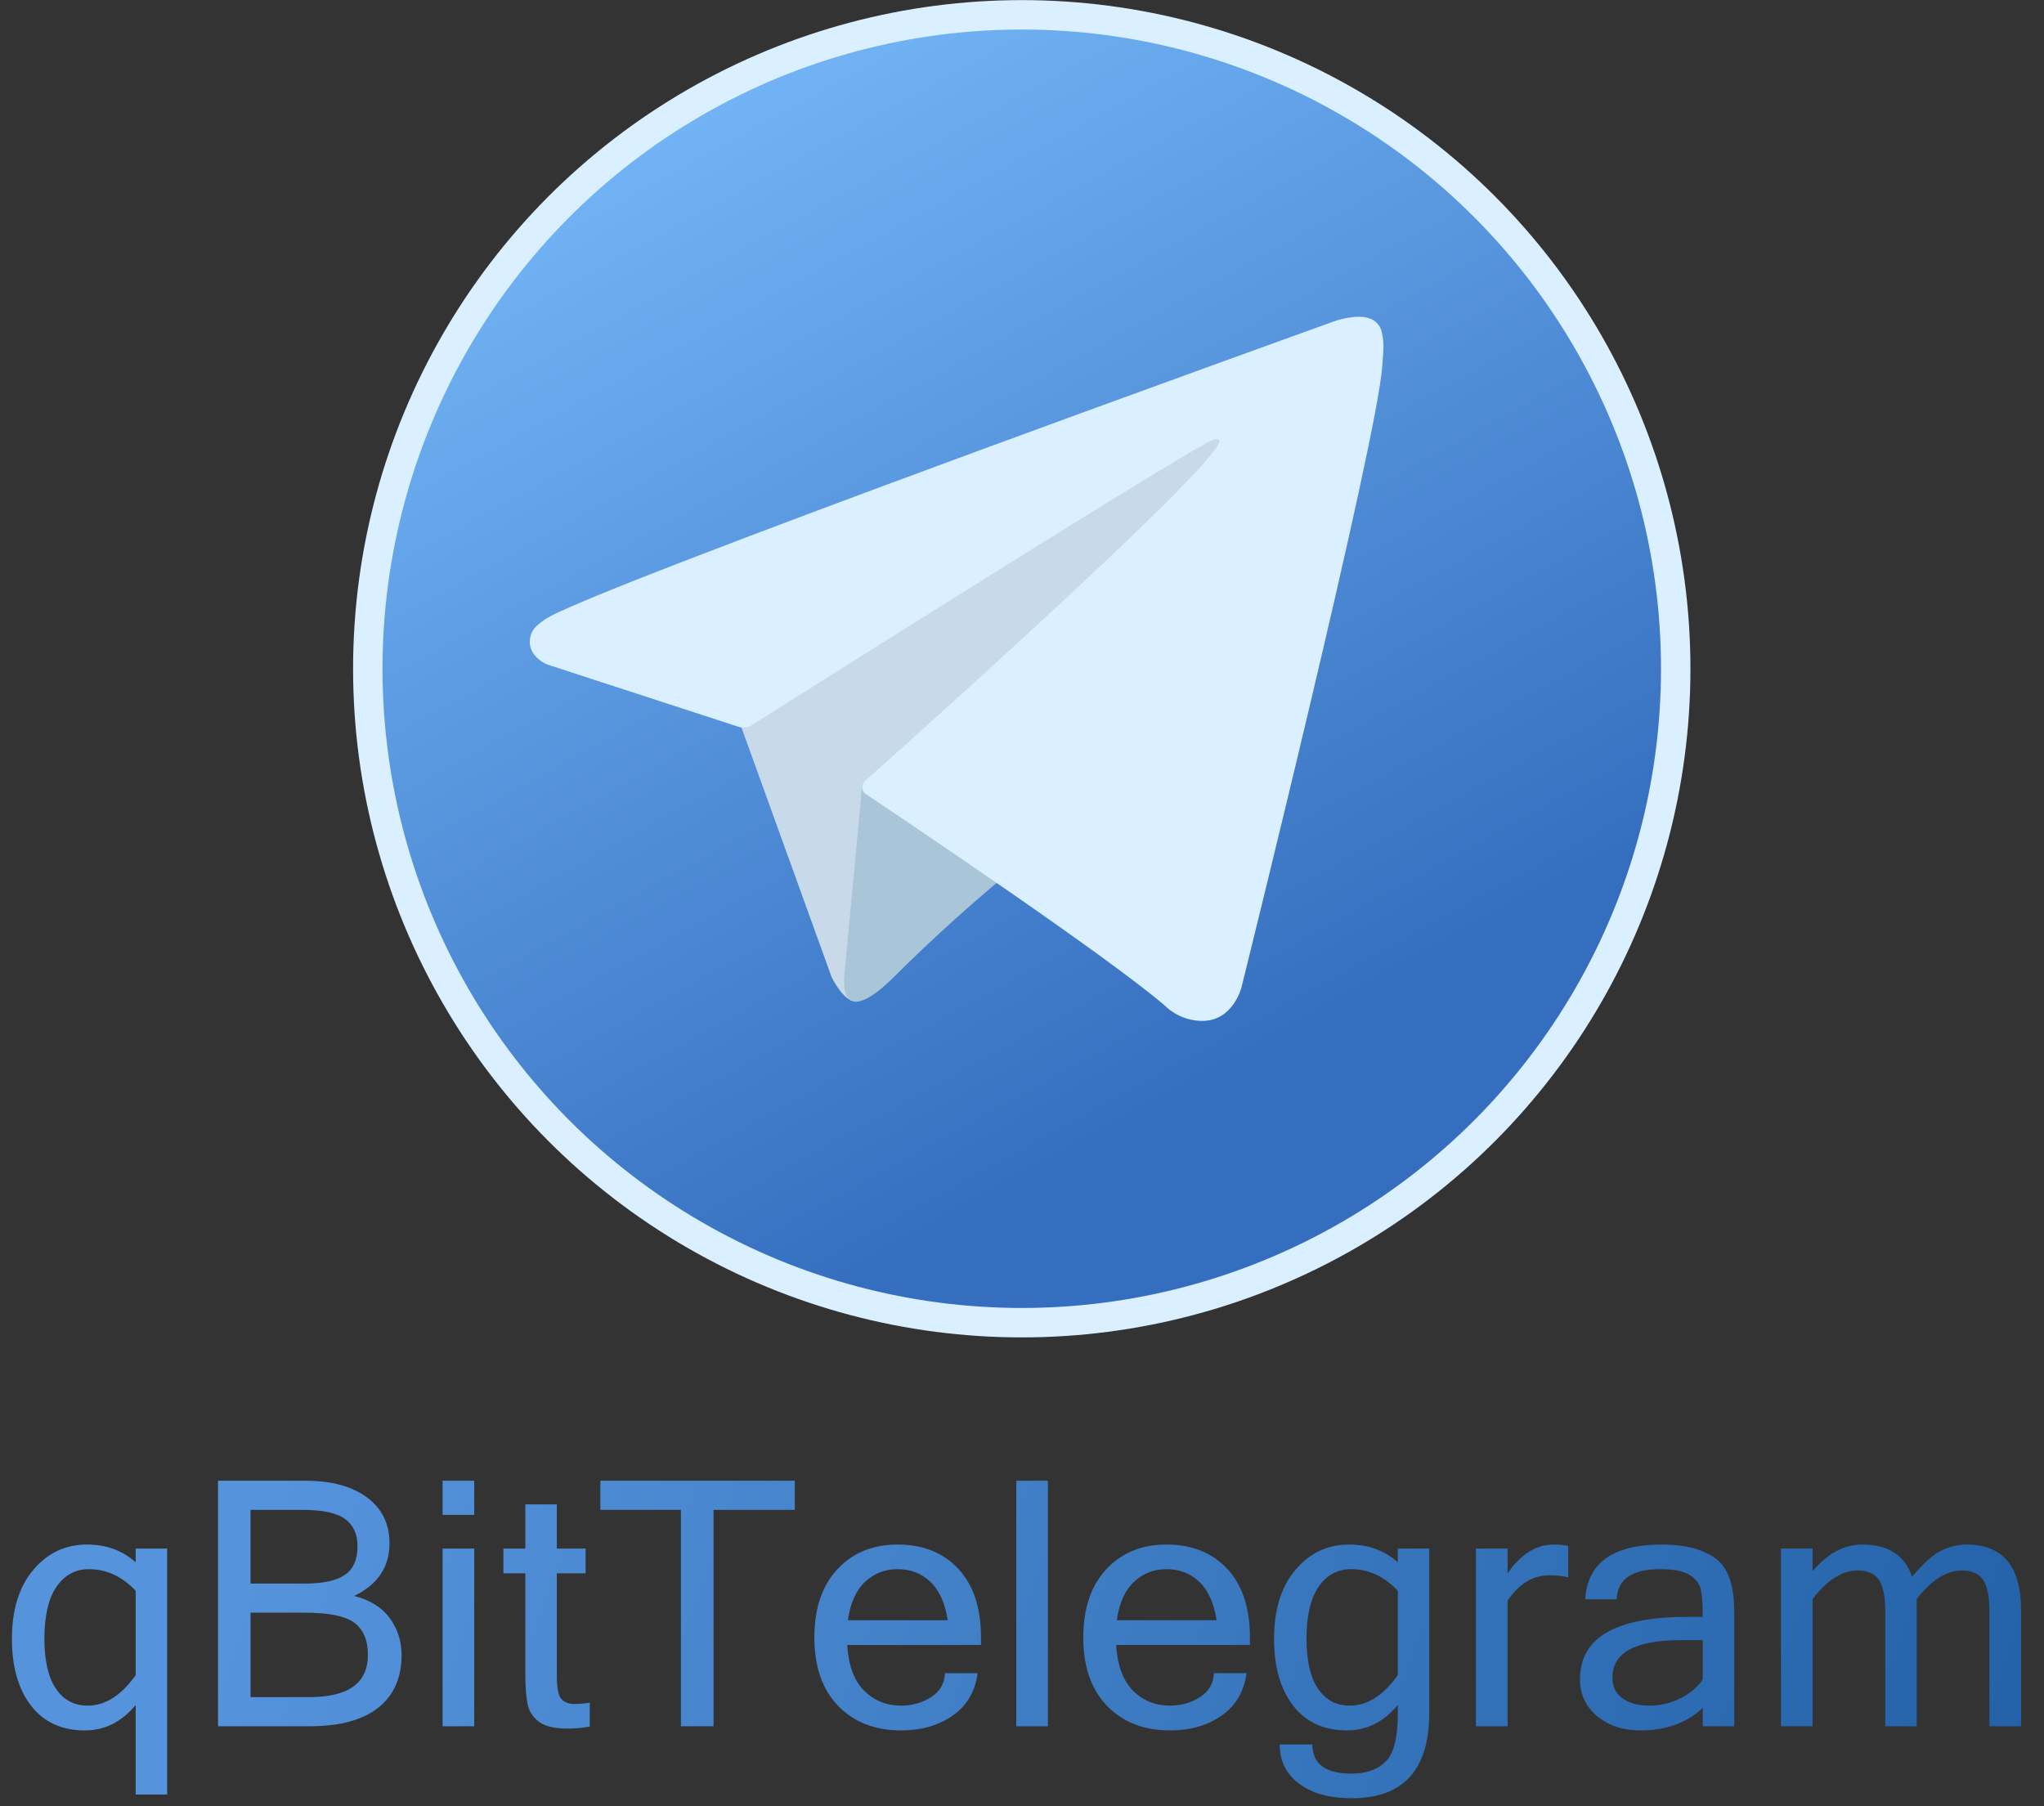 <?xml version="1.0" encoding="utf-8"?>
<svg viewBox="1255.712 -292.569 628.566 555.433" width="628.566" height="555.433" xmlns="http://www.w3.org/2000/svg">
  <rect x="1255.712" y="-292.569" width="628.566" height="555.433" fill="#333333" stroke="none"/>
  <defs>
    <linearGradient gradientUnits="userSpaceOnUse" x1="1085.53" y1="756.379" x2="1085.53" y2="1062.016" id="gradient-0" gradientTransform="matrix(0.14, -0.404, 1.79, 0.621, -1236.323, 156.127)">
      <stop offset="0" style="stop-color: rgba(85, 148, 220, 1)"/>
      <stop offset="1" style="stop-color: rgb(35, 97, 168);"/>
    </linearGradient>
    <linearGradient x1="34.012%" y1="0%" x2="76.373%" y2="76.805%" id="a">
      <stop stop-color="#72B4F5" offset="0"/>
      <stop stop-color="#356EBF" offset="1"/>
    </linearGradient>
  </defs>
  <g style="" transform="matrix(0.926, 0, 0, 0.926, 1100.119, -38.114)">
    <title>Logo</title>
    <path d="M 223.542 321.196 L 213.086 321.196 L 213.086 291.442 Q 206.078 299.895 196.235 299.895 Q 184.667 299.895 178.326 291.664 Q 171.986 283.433 171.986 269.474 Q 171.986 255.014 179.077 246.588 Q 186.168 238.162 196.902 238.162 Q 206.468 238.162 213.086 244.058 L 213.086 239.497 L 223.542 239.497 Z M 213.086 281.542 L 213.086 253.512 Q 206.301 246.338 197.569 246.338 Q 190.84 246.338 186.808 252.15 Q 182.776 257.961 182.776 269.474 Q 182.776 280.374 186.585 286.019 Q 190.395 291.664 197.124 291.664 Q 205.912 291.664 213.086 281.542 Z M 301.385 274.813 Q 301.385 286.27 293.599 292.387 Q 285.813 298.505 270.964 298.505 L 240.431 298.505 L 240.431 216.973 L 269.462 216.973 Q 282.476 216.973 289.928 222.535 Q 297.381 228.096 297.381 237.773 Q 297.381 249.564 285.646 255.236 Q 293.543 257.238 297.464 262.605 Q 301.385 267.972 301.385 274.813 Z M 251.22 251.121 L 269.351 251.121 Q 278.305 251.121 282.532 248.257 Q 286.758 245.392 286.758 238.719 Q 286.758 232.712 282.643 229.681 Q 278.527 226.65 268.35 226.65 L 251.22 226.65 Z M 251.22 288.828 L 270.852 288.828 Q 290.206 288.828 290.206 274.813 Q 290.206 267.527 285.729 264.163 Q 281.252 260.798 269.462 260.798 L 251.22 260.798 Z M 325.515 298.505 L 315.004 298.505 L 315.004 239.497 L 325.515 239.497 Z M 325.515 228.319 L 315.004 228.319 L 315.004 216.973 L 325.515 216.973 Z M 363.896 298.616 Q 360.448 299.284 356.388 299.284 Q 349.937 299.284 346.933 296.976 Q 343.93 294.668 343.207 291.053 Q 342.484 287.438 342.484 281.209 L 342.484 247.728 L 335.199 247.728 L 335.199 239.497 L 342.484 239.497 L 342.484 224.815 L 352.94 224.815 L 352.94 239.497 L 362.506 239.497 L 362.506 247.728 L 352.94 247.728 L 352.94 281.765 Q 352.94 287.827 354.469 289.467 Q 355.999 291.108 358.668 291.108 Q 361.393 291.108 363.896 290.663 Z M 431.971 226.65 L 404.998 226.65 L 404.998 298.505 L 394.153 298.505 L 394.153 226.65 L 367.402 226.65 L 367.402 216.973 L 431.971 216.973 Z M 467.282 299.895 Q 454.268 299.895 446.37 291.748 Q 438.473 283.6 438.473 269.029 Q 438.473 254.569 446.12 246.366 Q 453.767 238.162 466.114 238.162 Q 478.738 238.162 486.274 246.227 Q 493.81 254.291 493.81 269.029 L 493.81 271.532 L 449.374 271.532 Q 450.041 281.765 455.019 286.715 Q 459.996 291.664 467.282 291.664 Q 472.788 291.664 477.209 288.856 Q 481.63 286.047 481.853 280.875 L 492.698 280.875 Q 491.474 289.996 484.439 294.946 Q 477.404 299.895 467.282 299.895 Z M 482.743 263.301 Q 481.464 254.791 477.014 250.565 Q 472.565 246.338 466.114 246.338 Q 459.829 246.338 455.324 250.537 Q 450.82 254.736 449.596 263.301 Z M 516.038 298.505 L 505.527 298.505 L 505.527 216.973 L 516.038 216.973 Z M 556.589 299.895 Q 543.575 299.895 535.677 291.748 Q 527.78 283.6 527.78 269.029 Q 527.78 254.569 535.427 246.366 Q 543.074 238.162 555.421 238.162 Q 568.045 238.162 575.581 246.227 Q 583.117 254.291 583.117 269.029 L 583.117 271.532 L 538.68 271.532 Q 539.348 281.765 544.325 286.715 Q 549.303 291.664 556.589 291.664 Q 562.094 291.664 566.516 288.856 Q 570.937 286.047 571.16 280.875 L 582.005 280.875 Q 580.781 289.996 573.746 294.946 Q 566.711 299.895 556.589 299.895 Z M 572.05 263.301 Q 570.77 254.791 566.321 250.565 Q 561.872 246.338 555.421 246.338 Q 549.136 246.338 544.631 250.537 Q 540.126 254.736 538.903 263.301 Z M 642.68 293.945 Q 642.68 322.42 616.986 322.42 Q 605.863 322.42 599.439 317.581 Q 593.016 312.742 593.016 304.567 L 603.861 304.567 Q 603.861 314.244 616.875 314.244 Q 624.216 314.244 628.22 310.212 Q 632.224 306.18 632.224 294.389 L 632.224 291.442 Q 625.217 299.895 615.373 299.895 Q 603.805 299.895 597.465 291.664 Q 591.125 283.433 591.125 269.474 Q 591.125 255.014 598.216 246.588 Q 605.307 238.162 616.04 238.162 Q 625.606 238.162 632.224 244.058 L 632.224 239.497 L 642.68 239.497 Z M 632.224 281.542 L 632.224 253.512 Q 625.439 246.338 616.708 246.338 Q 609.978 246.338 605.946 252.15 Q 601.914 257.961 601.914 269.474 Q 601.914 280.374 605.724 286.019 Q 609.533 291.664 616.263 291.664 Q 625.05 291.664 632.224 281.542 Z M 688.823 249.063 Q 686.598 248.396 682.427 248.396 Q 674.418 248.396 668.69 256.794 L 668.69 298.505 L 658.179 298.505 L 658.179 239.497 L 668.69 239.497 L 668.69 247.728 Q 675.308 238.162 684.04 238.162 Q 686.265 238.162 688.823 238.607 Z M 733.492 282.988 L 733.492 269.919 L 726.317 269.919 Q 703.515 269.919 703.515 282.321 Q 703.515 286.826 706.852 289.245 Q 710.189 291.664 715.862 291.664 Q 721.034 291.664 725.872 289.328 Q 730.711 286.993 733.492 282.988 Z M 733.492 292.443 Q 725.483 299.895 712.858 299.895 Q 704.071 299.895 698.398 295.14 Q 692.726 290.385 692.726 282.877 Q 692.726 262.188 728.375 262.188 L 733.492 262.188 Q 733.492 255.848 732.824 252.984 Q 732.157 250.12 729.098 248.229 Q 726.039 246.338 719.365 246.338 Q 705.35 246.338 704.905 256.349 L 694.45 256.349 Q 695.618 238.162 719.922 238.162 Q 731.267 238.162 737.607 242.667 Q 743.947 247.172 743.947 260.353 L 743.947 298.505 L 733.492 298.505 Z M 839.215 298.505 L 828.704 298.505 L 828.704 260.353 Q 828.704 253.012 826.591 249.897 Q 824.477 246.783 819.527 246.783 Q 811.908 246.783 804.567 256.237 L 804.567 298.505 L 794.111 298.505 L 794.111 260.353 Q 794.111 253.012 791.998 249.897 Q 789.885 246.783 784.879 246.783 Q 777.26 246.783 769.974 256.237 L 769.974 298.505 L 759.463 298.505 L 759.463 239.497 L 769.974 239.497 L 769.974 247.005 Q 777.427 238.162 786.492 238.162 Q 799.45 238.162 803.01 248.841 Q 808.905 241.889 813.02 240.026 Q 817.136 238.162 821.085 238.162 Q 839.215 238.162 839.215 259.908 Z" style="fill: url(#gradient-0); white-space: pre;"/>
    <g transform="matrix(0.428, 0, 0, 0.428, 14.826, -174.786)" style="">
      <circle stroke-width="32" cx="1150.748" cy="285.266" r="518.837" style="paint-order: fill; fill: rgb(218, 239, 255);"/>
      <circle stroke-width="32" fill="url(#a)" cx="1150.748" cy="285.266" r="496" style="paint-order: fill;"/>
      <g transform="matrix(1.292, 0, 0, 1.292, 83.901, -227.387)" style="">
        <title>Avion</title>
        <path d="M 655.31 426.323 L 711.595 582.111 C 711.595 582.111 718.632 596.687 726.167 596.687 C 733.702 596.687 845.777 480.093 845.777 480.093 L 970.409 239.37 L 657.319 386.109 L 655.31 426.323 Z" fill="#c8daea" style="paint-order: fill;"/>
        <path d="M 729.939 466.276 L 719.134 581.107 C 719.134 581.107 714.611 616.292 749.789 581.107 C 784.966 545.921 818.637 518.789 818.637 518.789" fill="#a9c6d8" style="paint-order: fill;"/>
        <path d="M 656.326 431.881 L 540.547 394.158 C 540.547 394.158 526.71 388.544 531.165 375.814 C 532.082 373.189 533.933 370.955 539.467 367.117 C 565.121 349.235 1014.295 187.79 1014.295 187.79 C 1014.295 187.79 1026.978 183.516 1034.458 186.359 C 1038.225 187.525 1041.076 190.628 1041.91 194.483 C 1042.72 197.828 1043.057 201.267 1042.914 204.703 C 1042.879 207.676 1042.519 210.431 1042.246 214.752 C 1039.51 258.892 957.643 588.322 957.643 588.322 C 957.643 588.322 952.745 607.598 935.196 608.259 C 926.482 608.539 918.03 605.27 911.772 599.197 C 877.334 569.575 758.304 489.581 732.002 471.989 C 730.804 471.17 730.018 469.874 729.844 468.431 C 729.476 466.576 731.492 464.279 731.492 464.279 C 731.492 464.279 938.754 280.051 944.269 260.711 C 944.696 259.212 943.083 258.473 940.916 259.129 C 927.15 264.193 688.515 414.893 662.177 431.525 C 660.284 432.099 658.279 432.221 656.326 431.881 Z" style="paint-order: fill; fill: rgb(218, 239, 255);"/>
      </g>
    </g>
  </g>
</svg>
